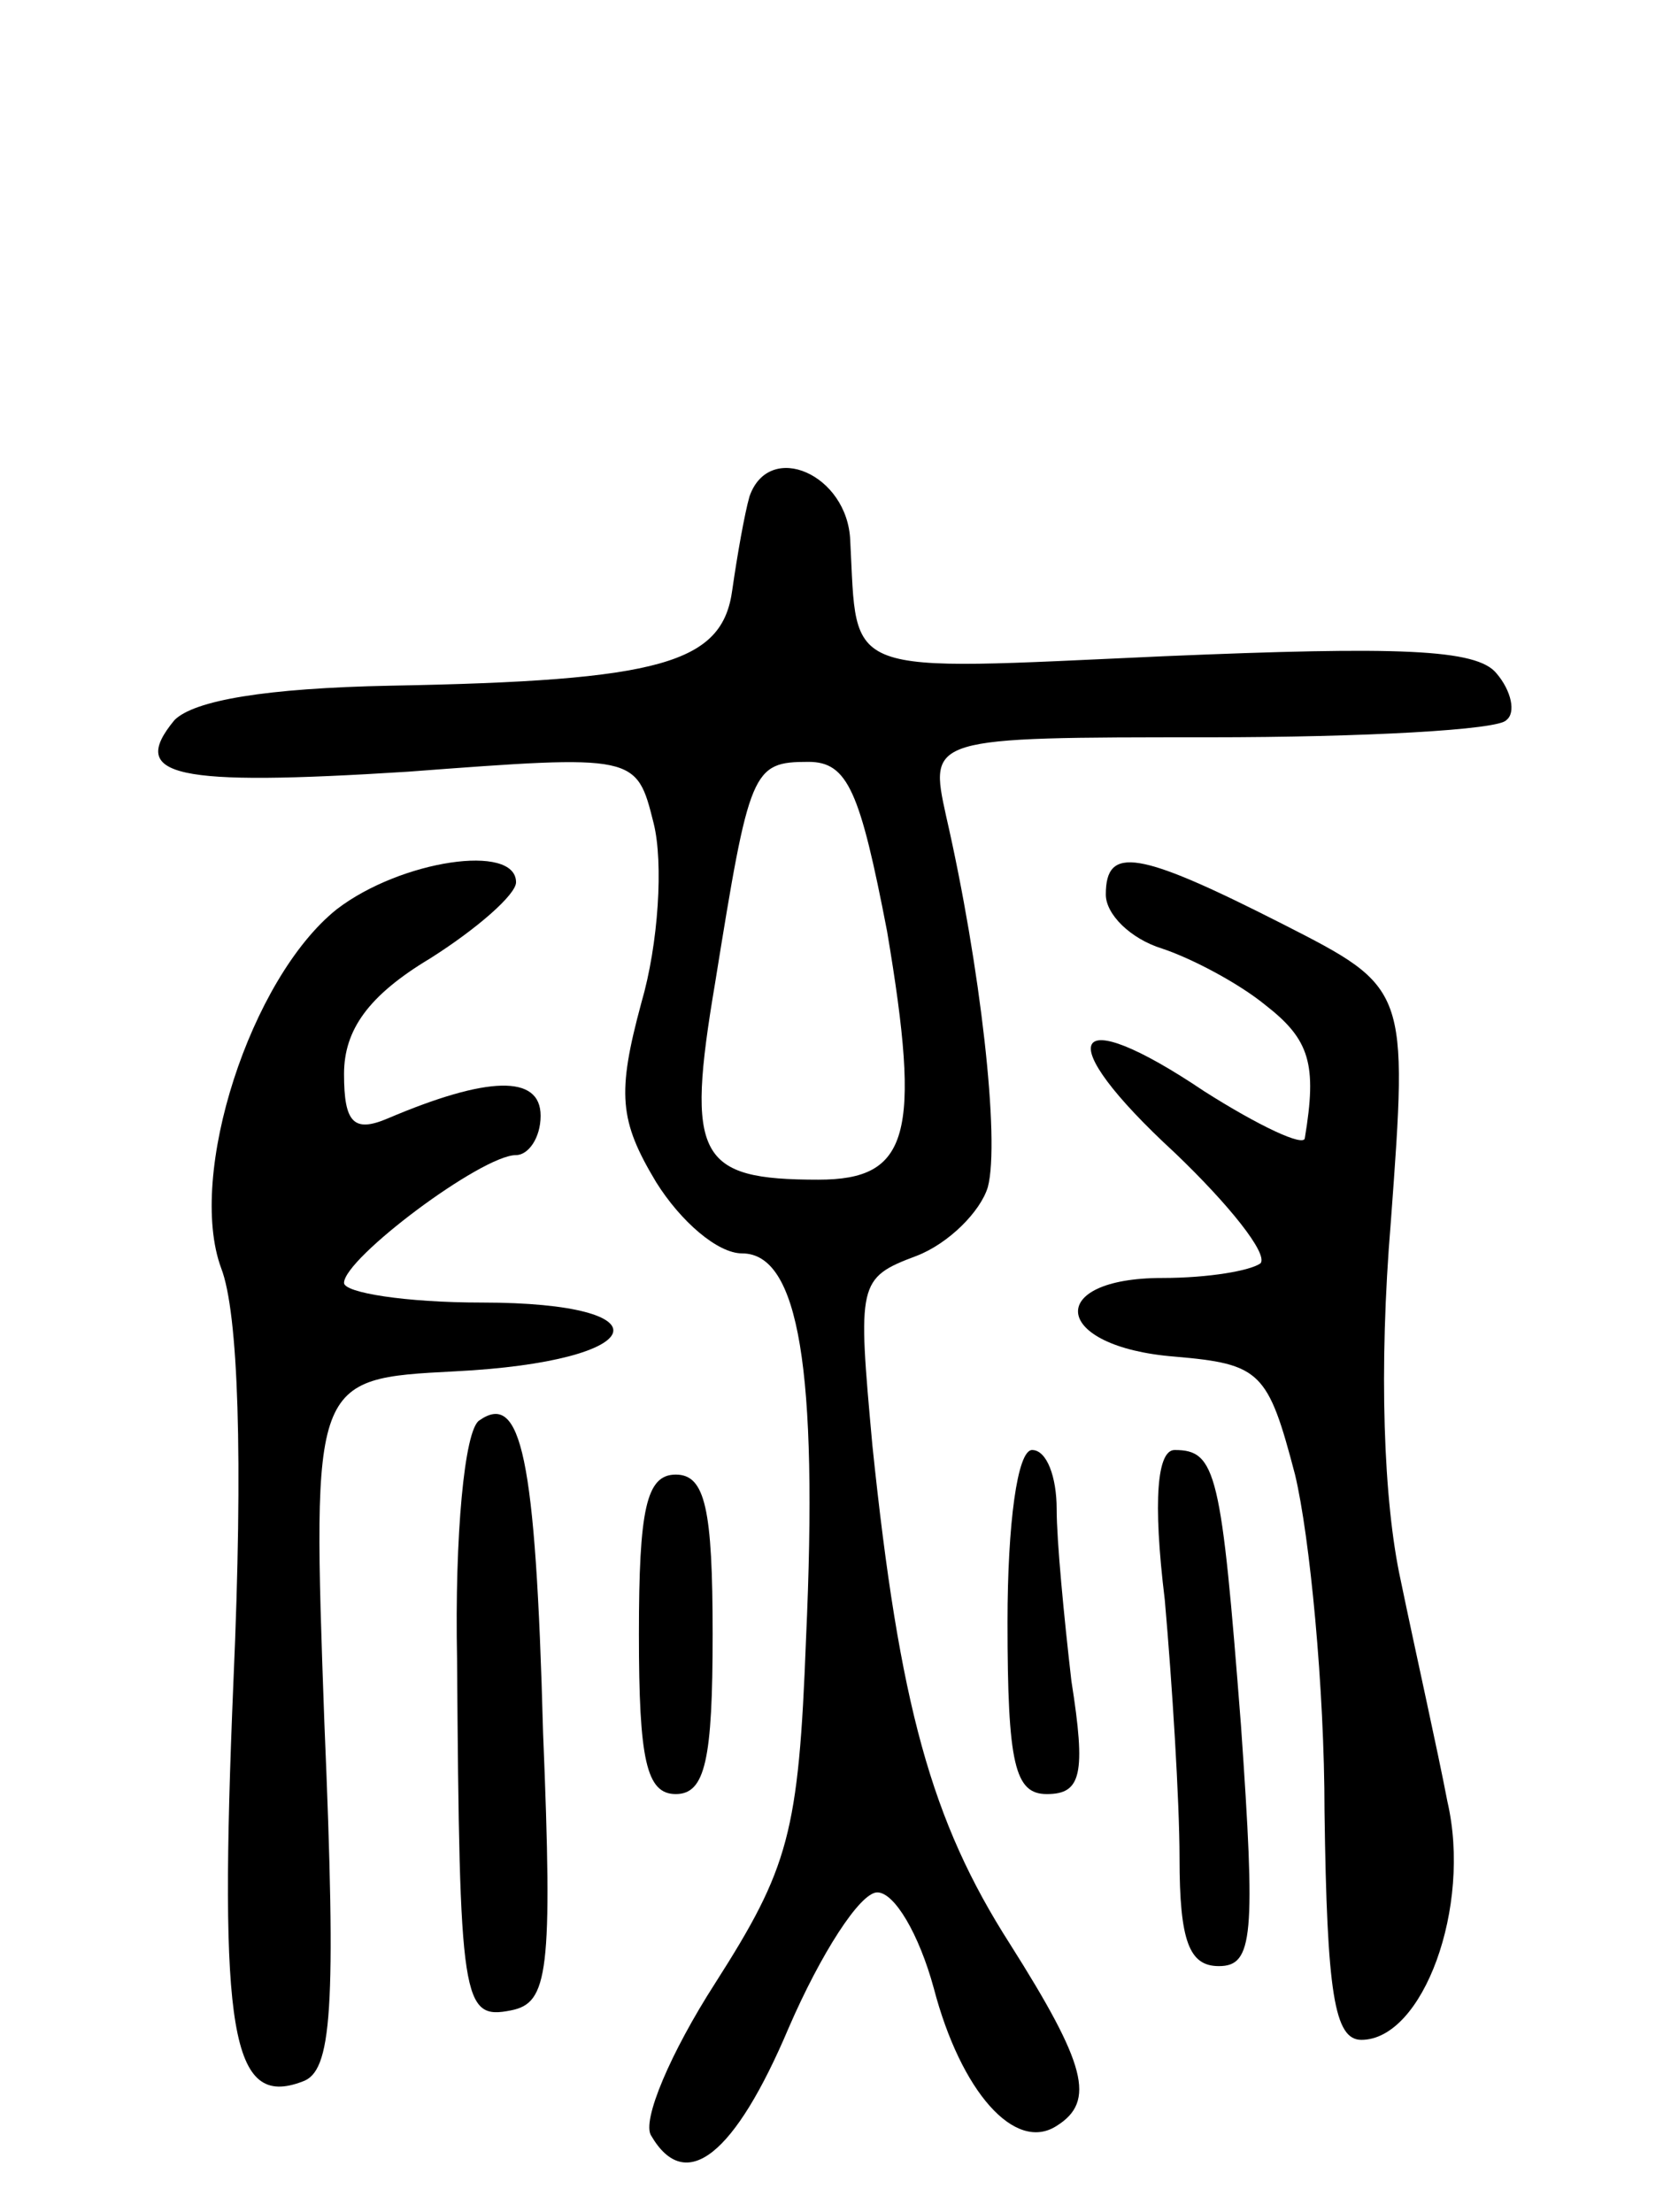 <svg version="1.0" xmlns="http://www.w3.org/2000/svg"
 width="68pt" height="90pt" viewBox="0 0 68 90"
 preserveAspectRatio="xMidYMid meet">
<g transform="translate(0,90) scale(0.1,-0.1)"
fill="#000000" stroke="none">
<path d="M305 698 c-2 -7 -5 -24 -7 -38 -4 -30 -29 -37 -139 -39 -51 -1 -80
-6 -88 -14 -19 -23 0 -27 95 -21 93 7 93 7 100 -21 4 -16 2 -49 -5 -73 -10
-37 -9 -48 6 -73 10 -16 25 -29 35 -29 23 0 31 -47 26 -157 -3 -79 -7 -93 -37
-140 -18 -28 -30 -56 -26 -62 14 -24 34 -8 56 44 13 30 29 55 36 55 7 0 17
-17 23 -39 11 -42 33 -67 50 -56 16 10 12 25 -19 74 -32 50 -45 97 -56 203 -6
66 -6 68 18 77 13 5 26 18 29 28 5 19 -3 90 -17 151 -7 32 -7 32 107 32 63 0
118 3 121 7 4 3 2 12 -4 19 -8 10 -40 11 -135 7 -133 -6 -125 -9 -128 47 -1
27 -33 41 -41 18z m56 -177 c14 -83 9 -101 -28 -101 -49 0 -54 9 -42 80 14 87
15 90 38 90 16 0 21 -12 32 -69z"/>
<path d="M137 530 c-35 -28 -61 -108 -47 -146 7 -18 9 -77 5 -168 -6 -143 -1
-174 28 -163 12 4 14 28 9 146 -5 140 -5 140 53 143 80 4 88 28 11 28 -31 0
-56 4 -56 8 0 10 56 52 70 52 5 0 10 7 10 16 0 17 -22 16 -62 -1 -14 -6 -18
-2 -18 18 0 18 10 32 35 47 19 12 35 26 35 31 0 16 -47 9 -73 -11z"/>
<path d="M450 536 c0 -8 10 -18 23 -22 12 -4 31 -14 42 -23 18 -14 21 -24 16
-54 0 -4 -19 5 -41 19 -55 37 -63 22 -12 -25 22 -21 38 -41 35 -45 -4 -3 -21
-6 -40 -6 -48 0 -45 -28 5 -32 35 -3 38 -6 49 -48 6 -25 12 -87 12 -137 1 -74
4 -93 15 -93 25 0 45 54 35 97 -4 21 -13 61 -19 90 -7 32 -9 86 -4 146 7 95 7
95 -44 121 -59 30 -72 32 -72 12z"/>
<path d="M195 322 c-6 -4 -10 -47 -9 -97 1 -140 2 -147 22 -143 15 3 17 15 13
113 -3 113 -9 139 -26 127z"/>
<path d="M410 240 c0 -58 3 -70 16 -70 14 0 16 8 10 46 -3 26 -6 57 -6 70 0
13 -4 24 -10 24 -6 0 -10 -30 -10 -70z"/>
<path d="M474 249 c3 -34 6 -82 6 -105 0 -34 4 -44 16 -44 14 0 15 12 9 98 -8
103 -10 112 -27 112 -7 0 -9 -20 -4 -61z"/>
<path d="M260 235 c0 -51 3 -65 15 -65 12 0 15 14 15 65 0 51 -3 65 -15 65
-12 0 -15 -14 -15 -65z"/>
</g>
</svg>

